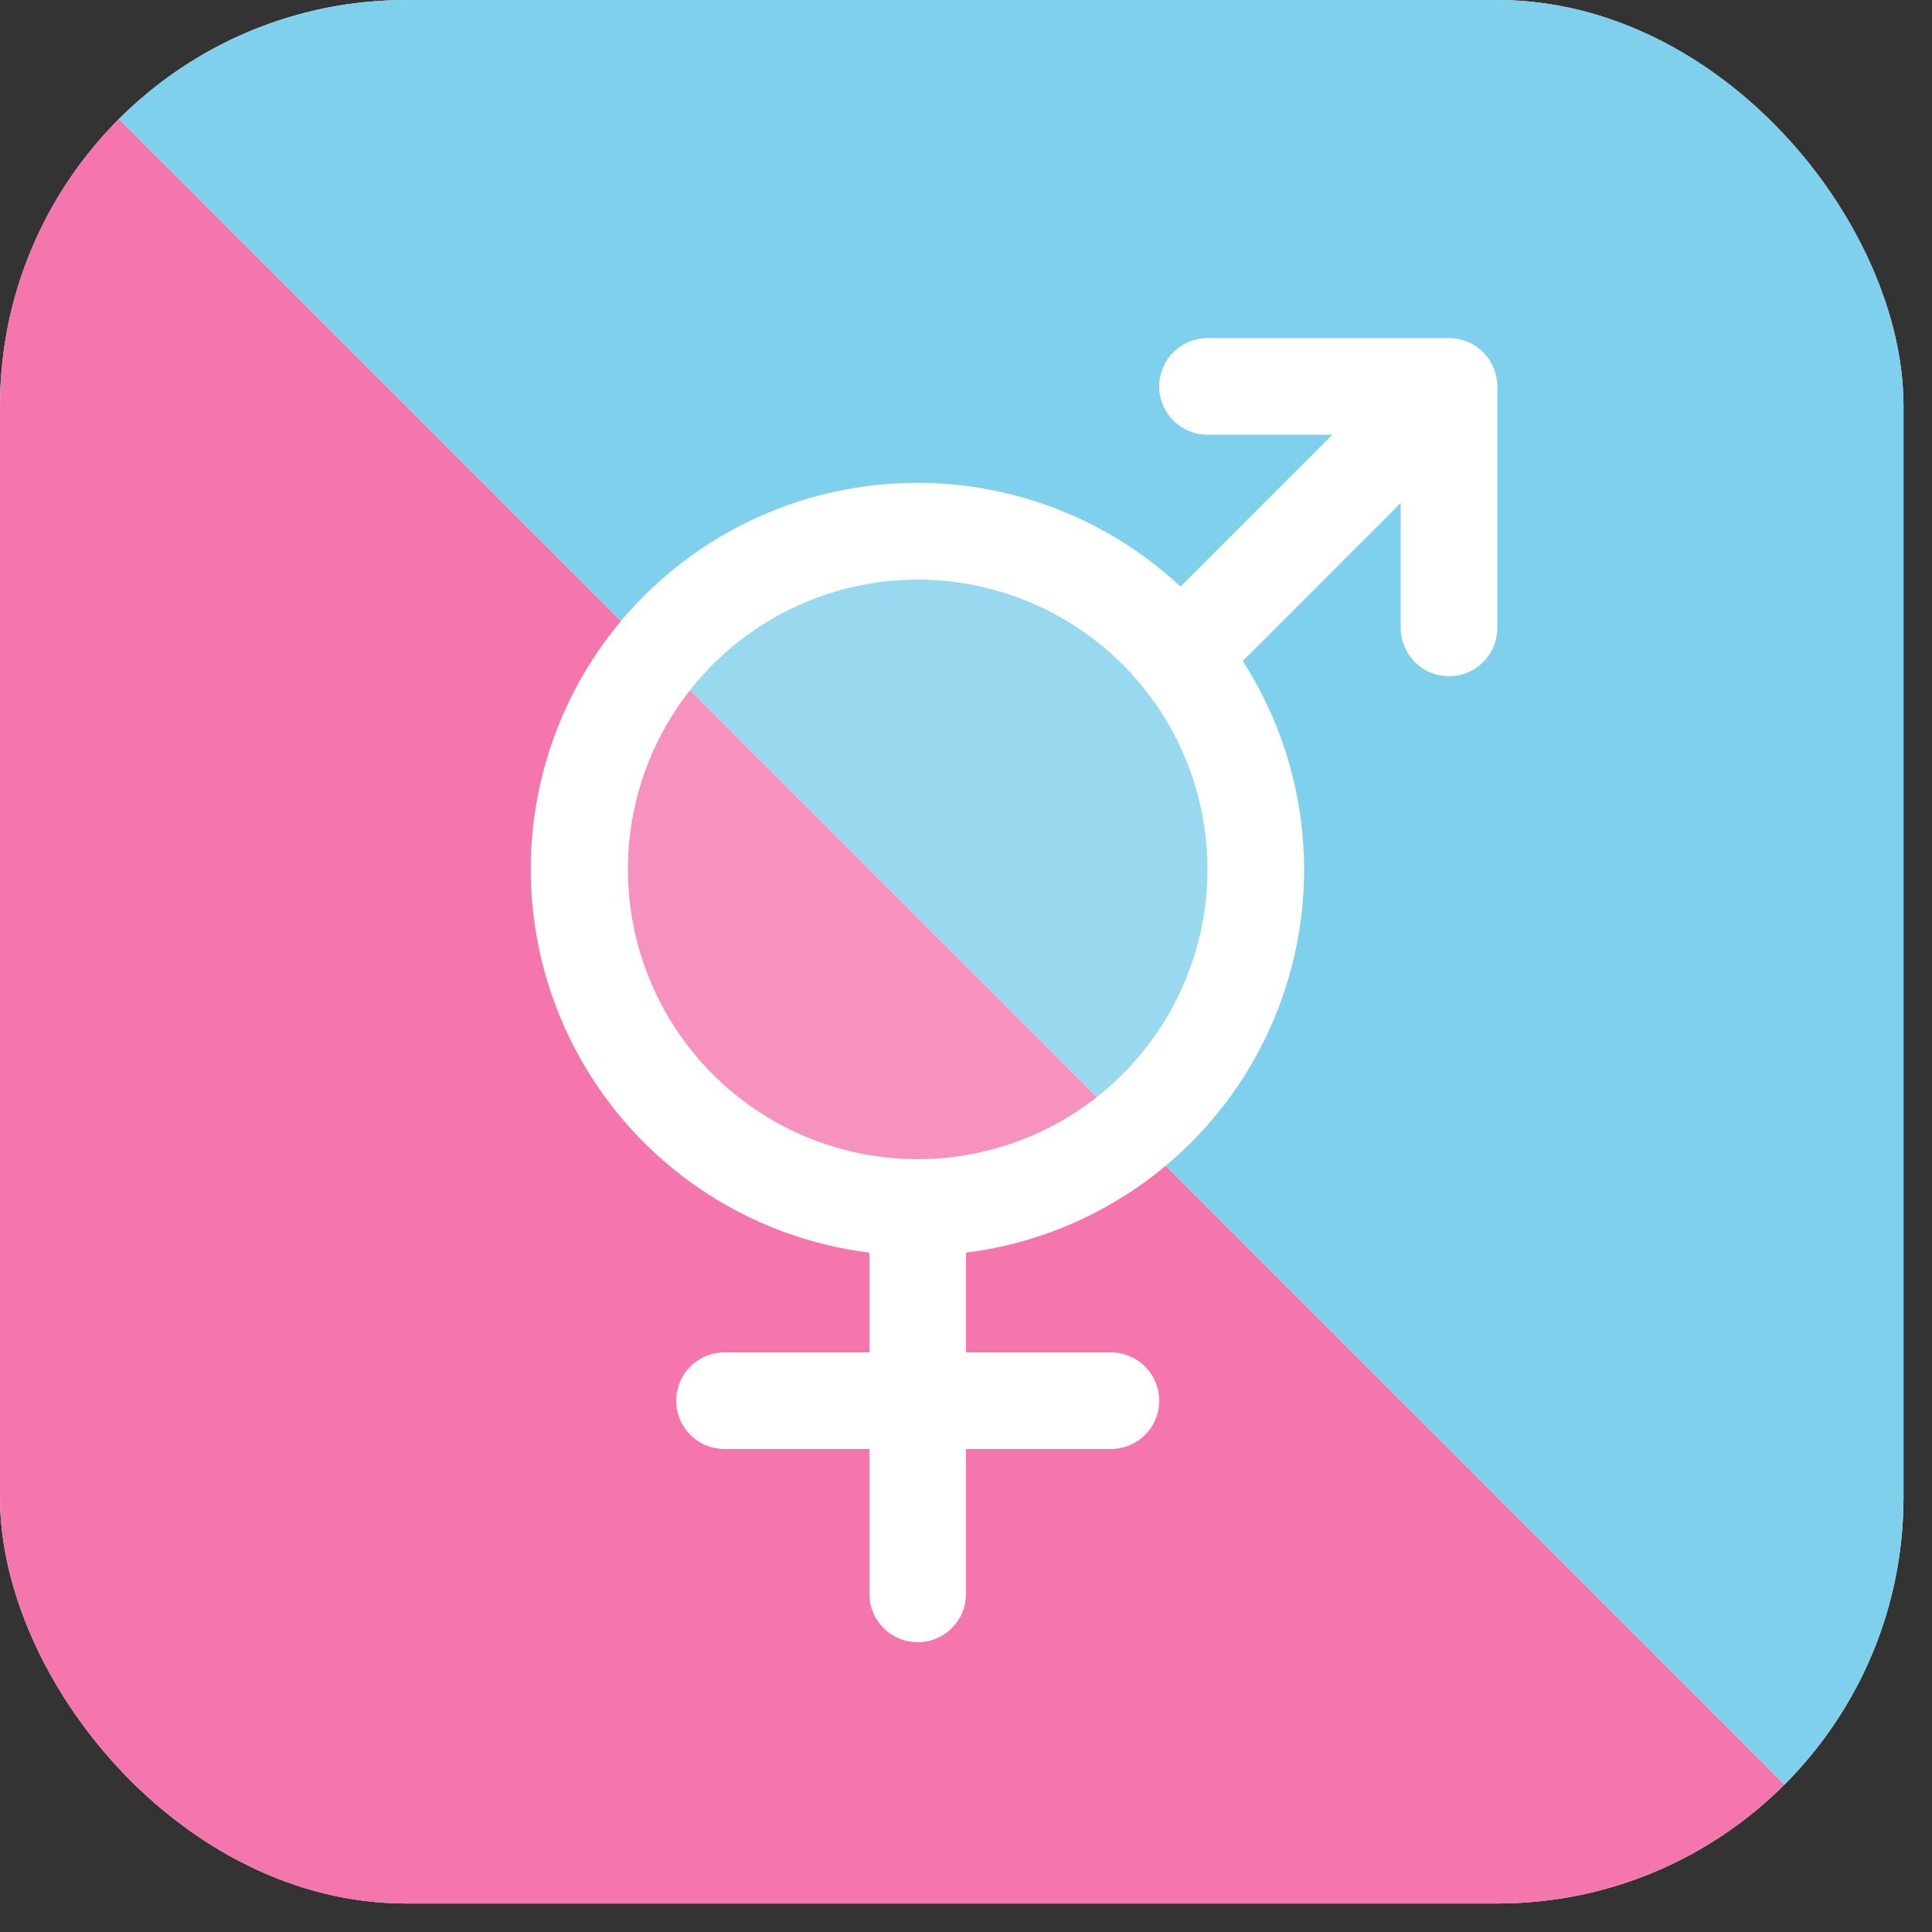<svg width="40" height="40" viewBox="0 0 40 40" fill="none" xmlns="http://www.w3.org/2000/svg">
<rect x="0" y="0" width="40" height="40" fill="#333333" stroke="none"/>
<g clip-path="url(#clip0_949_1478)">
<rect width="39.41" height="39.41" rx="8.41" fill="white"/>
<path d="M0 0L39.41 39.41H8.41C3.765 39.41 0 35.645 0 31V0Z" fill="#F576AC"/>
<path d="M39.41 39.41L3.8147e-06 3.8147e-06H31C35.645 3.8147e-06 39.41 3.765 39.41 8.41V39.41Z" fill="#7ED0EC"/>
<path opacity="0.2" d="M26 18C26 19.384 25.59 20.738 24.82 21.889C24.051 23.04 22.958 23.937 21.679 24.467C20.4 24.997 18.992 25.136 17.634 24.866C16.276 24.595 15.029 23.929 14.05 22.95C13.071 21.971 12.405 20.724 12.134 19.366C11.864 18.008 12.003 16.6 12.533 15.321C13.063 14.042 13.96 12.949 15.111 12.18C16.262 11.411 17.616 11 19 11C20.857 11 22.637 11.738 23.95 13.05C25.262 14.363 26 16.143 26 18Z" fill="white"/>
<path d="M30 7H25C24.735 7 24.48 7.105 24.293 7.293C24.105 7.48 24 7.735 24 8C24 8.265 24.105 8.52 24.293 8.707C24.48 8.895 24.735 9 25 9H27.586L24.442 12.144C23.519 11.284 22.406 10.654 21.193 10.306C19.98 9.958 18.702 9.902 17.463 10.143C16.225 10.383 15.06 10.914 14.066 11.69C13.071 12.466 12.274 13.467 11.74 14.61C11.206 15.754 10.95 17.007 10.993 18.268C11.036 19.529 11.376 20.762 11.987 21.866C12.597 22.971 13.46 23.915 14.505 24.622C15.55 25.329 16.748 25.779 18 25.935V28H15C14.735 28 14.48 28.105 14.293 28.293C14.105 28.48 14 28.735 14 29C14 29.265 14.105 29.52 14.293 29.707C14.48 29.895 14.735 30 15 30H18V33C18 33.265 18.105 33.52 18.293 33.707C18.48 33.895 18.735 34 19 34C19.265 34 19.52 33.895 19.707 33.707C19.895 33.52 20 33.265 20 33V30H23C23.265 30 23.52 29.895 23.707 29.707C23.895 29.52 24 29.265 24 29C24 28.735 23.895 28.48 23.707 28.293C23.52 28.105 23.265 28 23 28H20V25.935C21.34 25.768 22.616 25.263 23.709 24.468C24.801 23.674 25.675 22.616 26.247 21.392C26.819 20.168 27.072 18.82 26.982 17.472C26.891 16.124 26.461 14.821 25.73 13.685L29 10.414V13C29 13.265 29.105 13.52 29.293 13.707C29.48 13.895 29.735 14 30 14C30.265 14 30.52 13.895 30.707 13.707C30.895 13.52 31 13.265 31 13V8C31 7.735 30.895 7.48 30.707 7.293C30.52 7.105 30.265 7 30 7ZM19 24C17.813 24 16.653 23.648 15.667 22.989C14.68 22.329 13.911 21.392 13.457 20.296C13.003 19.2 12.884 17.993 13.115 16.829C13.347 15.666 13.918 14.597 14.757 13.757C15.597 12.918 16.666 12.347 17.829 12.115C18.993 11.884 20.2 12.003 21.296 12.457C22.392 12.911 23.329 13.68 23.989 14.667C24.648 15.653 25 16.813 25 18C24.998 19.591 24.366 21.116 23.241 22.241C22.116 23.366 20.591 23.998 19 24Z" fill="white"/>
</g>
<defs>
<clipPath id="clip0_949_1478">
<rect width="39.41" height="39.41" rx="8.41" fill="white"/>
</clipPath>
</defs>
</svg>
